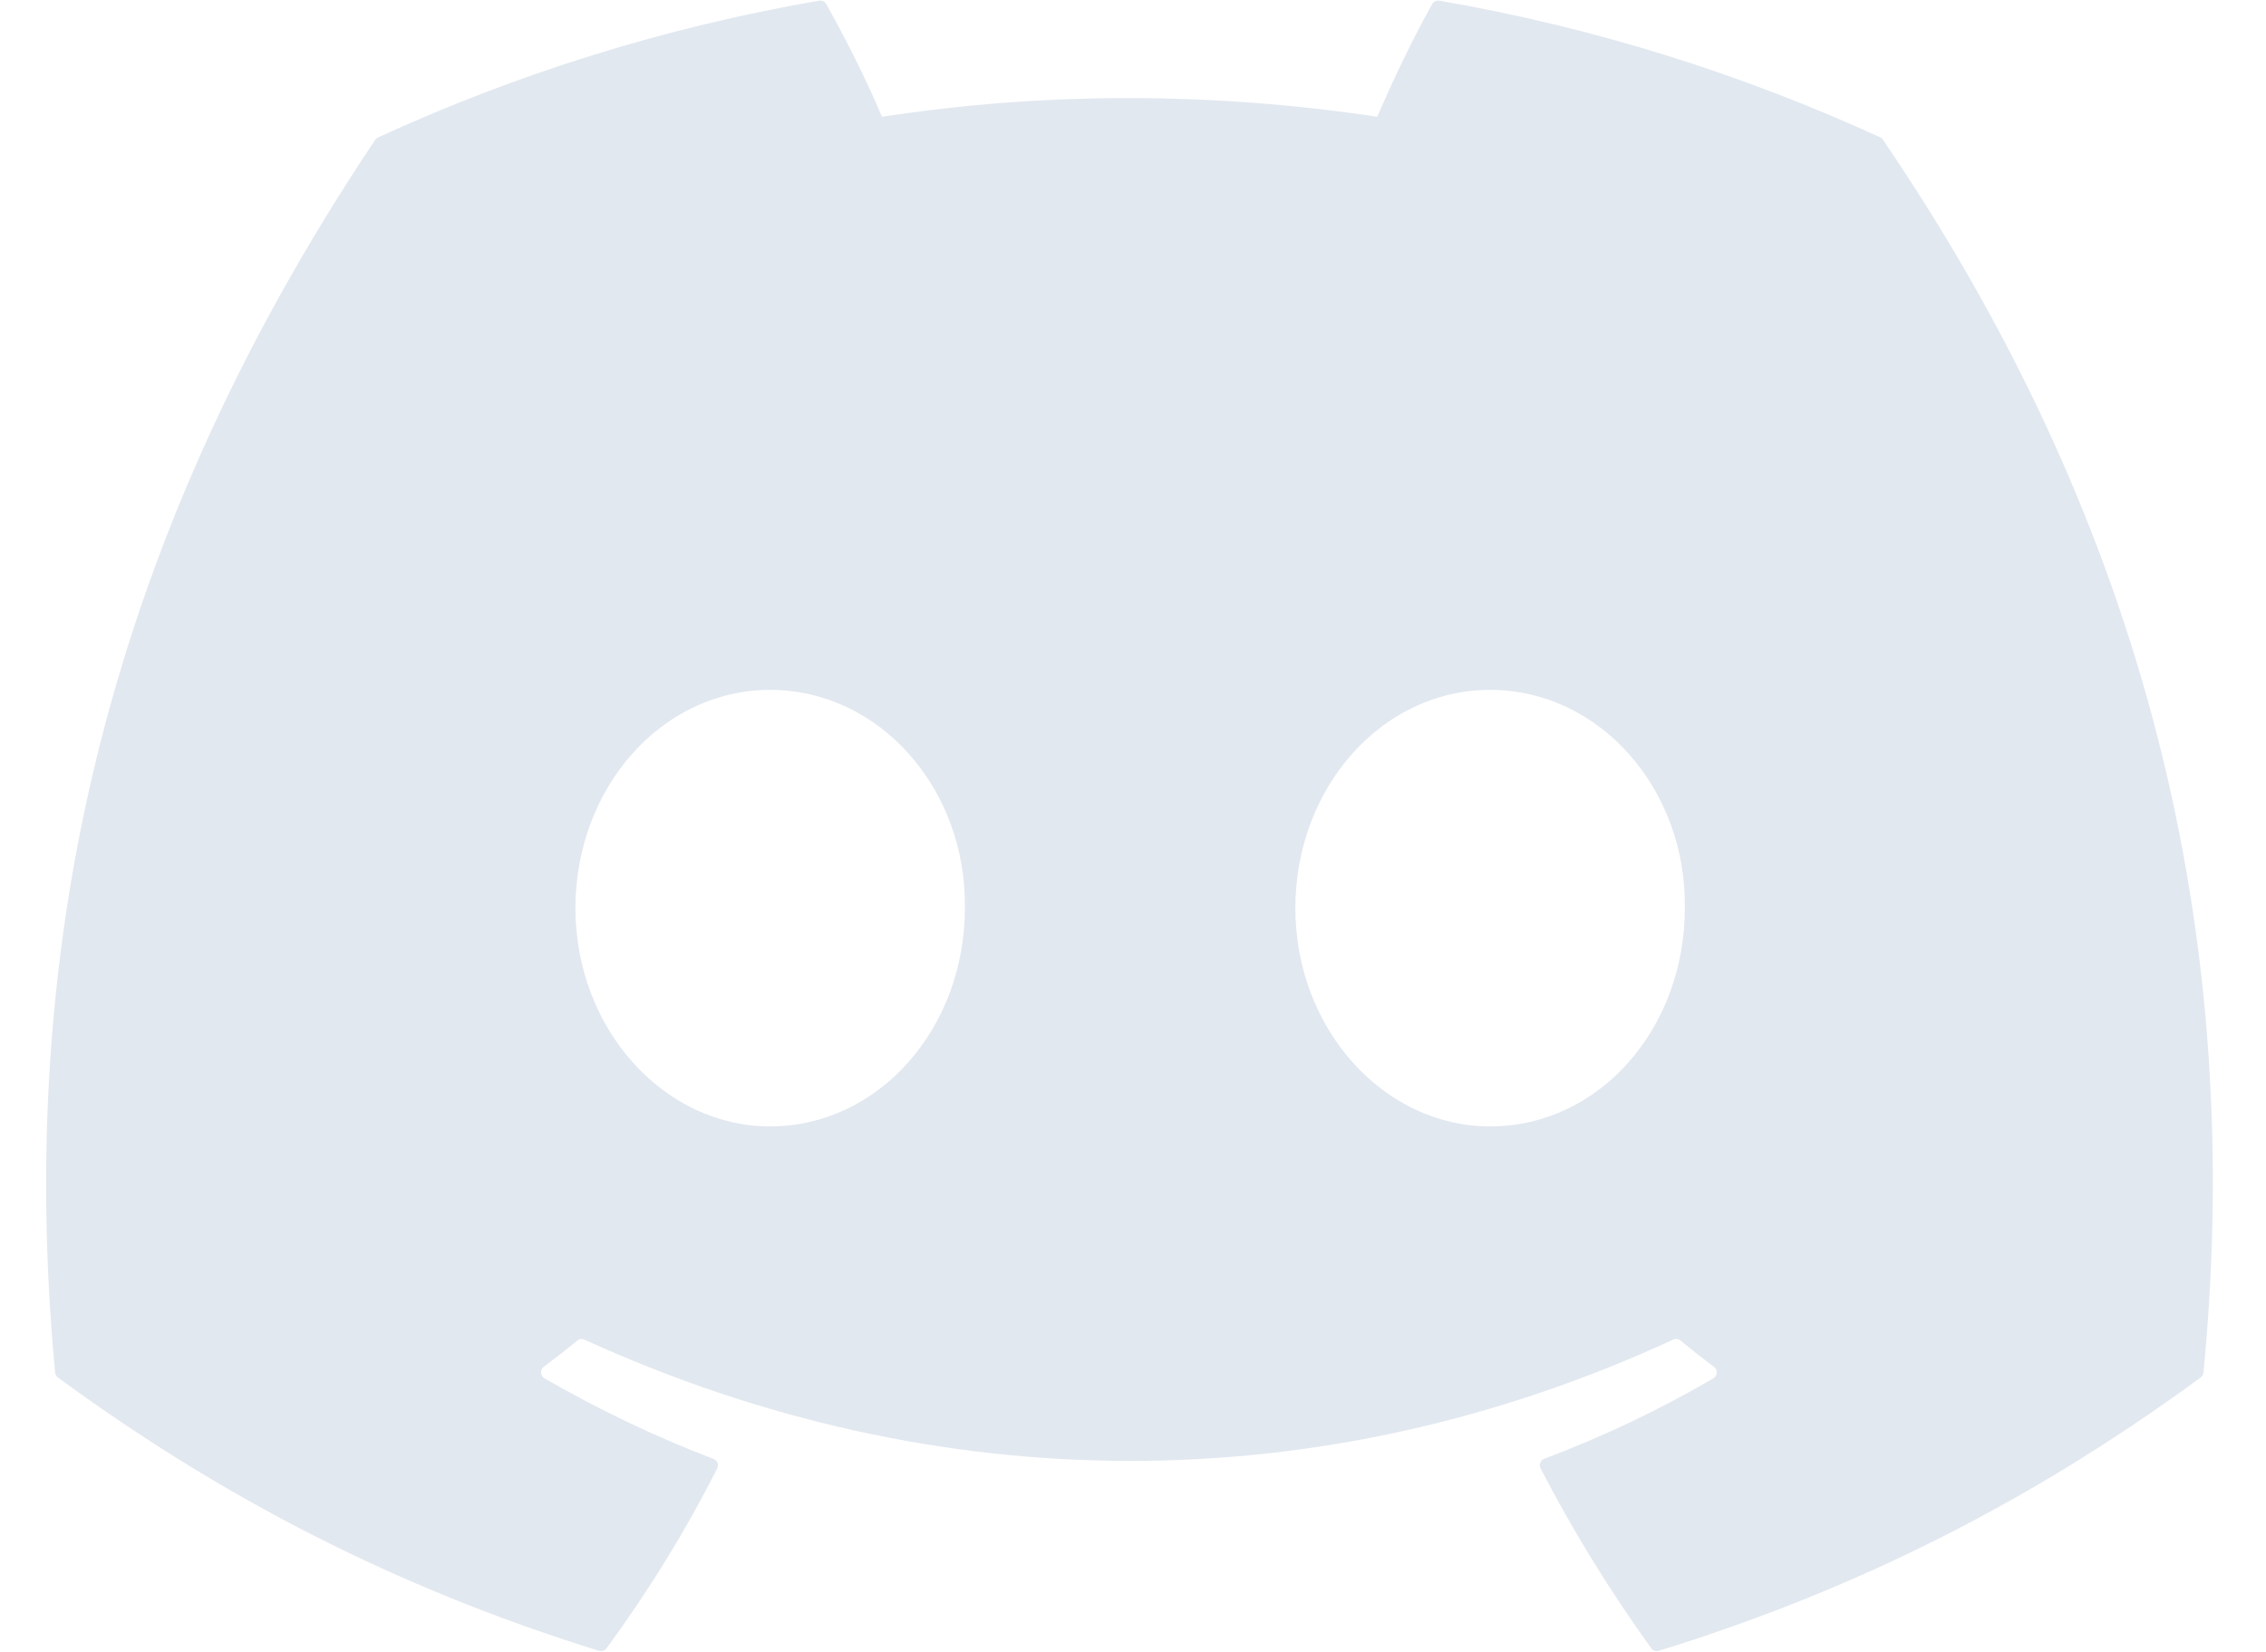 <svg width="96" height="70" viewBox="0 0 96 70" fill="none" xmlns="http://www.w3.org/2000/svg">
<path d="M79.779 5.931C90.146 21.173 95.266 38.366 93.352 58.159C93.344 58.243 93.3 58.319 93.231 58.37C85.381 64.135 77.775 67.633 70.275 69.953C70.217 69.971 70.154 69.97 70.097 69.95C70.039 69.931 69.989 69.894 69.953 69.844C68.22 67.433 66.646 64.892 65.267 62.223C65.188 62.066 65.26 61.877 65.423 61.815C67.923 60.873 70.3 59.743 72.587 58.407C72.767 58.301 72.779 58.043 72.612 57.919C72.127 57.559 71.646 57.18 71.186 56.801C71.1 56.731 70.984 56.718 70.887 56.765C56.041 63.62 39.777 63.62 24.755 56.765C24.658 56.721 24.542 56.736 24.458 56.805C23.999 57.184 23.517 57.559 23.036 57.919C22.87 58.043 22.884 58.301 23.065 58.407C25.352 59.718 27.729 60.873 30.226 61.819C30.388 61.881 30.465 62.066 30.384 62.223C29.035 64.895 27.461 67.437 25.696 69.847C25.619 69.945 25.493 69.99 25.374 69.953C17.91 67.633 10.304 64.135 2.453 58.37C2.388 58.319 2.341 58.239 2.334 58.155C0.734 41.035 3.994 23.7 15.894 5.928C15.922 5.881 15.966 5.844 16.017 5.822C21.872 3.135 28.145 1.158 34.701 0.029C34.82 0.01 34.94 0.065 35.002 0.171C35.812 1.605 36.738 3.445 37.364 4.948C44.275 3.892 51.294 3.892 58.349 4.948C58.976 3.477 59.869 1.605 60.676 0.171C60.705 0.119 60.749 0.077 60.803 0.051C60.857 0.026 60.918 0.018 60.977 0.029C67.536 1.161 73.809 3.138 79.66 5.822C79.712 5.844 79.754 5.881 79.779 5.931V5.931ZM40.877 38.483C40.95 33.422 37.26 29.234 32.628 29.234C28.033 29.234 24.379 33.385 24.379 38.483C24.379 43.58 28.106 47.731 32.628 47.731C37.223 47.731 40.877 43.58 40.877 38.483V38.483ZM71.378 38.483C71.45 33.422 67.76 29.234 63.129 29.234C58.534 29.234 54.879 33.385 54.879 38.483C54.879 43.58 58.606 47.731 63.129 47.731C67.76 47.731 71.378 43.58 71.378 38.483V38.483Z" fill="#E2E8F0"/>
</svg>
